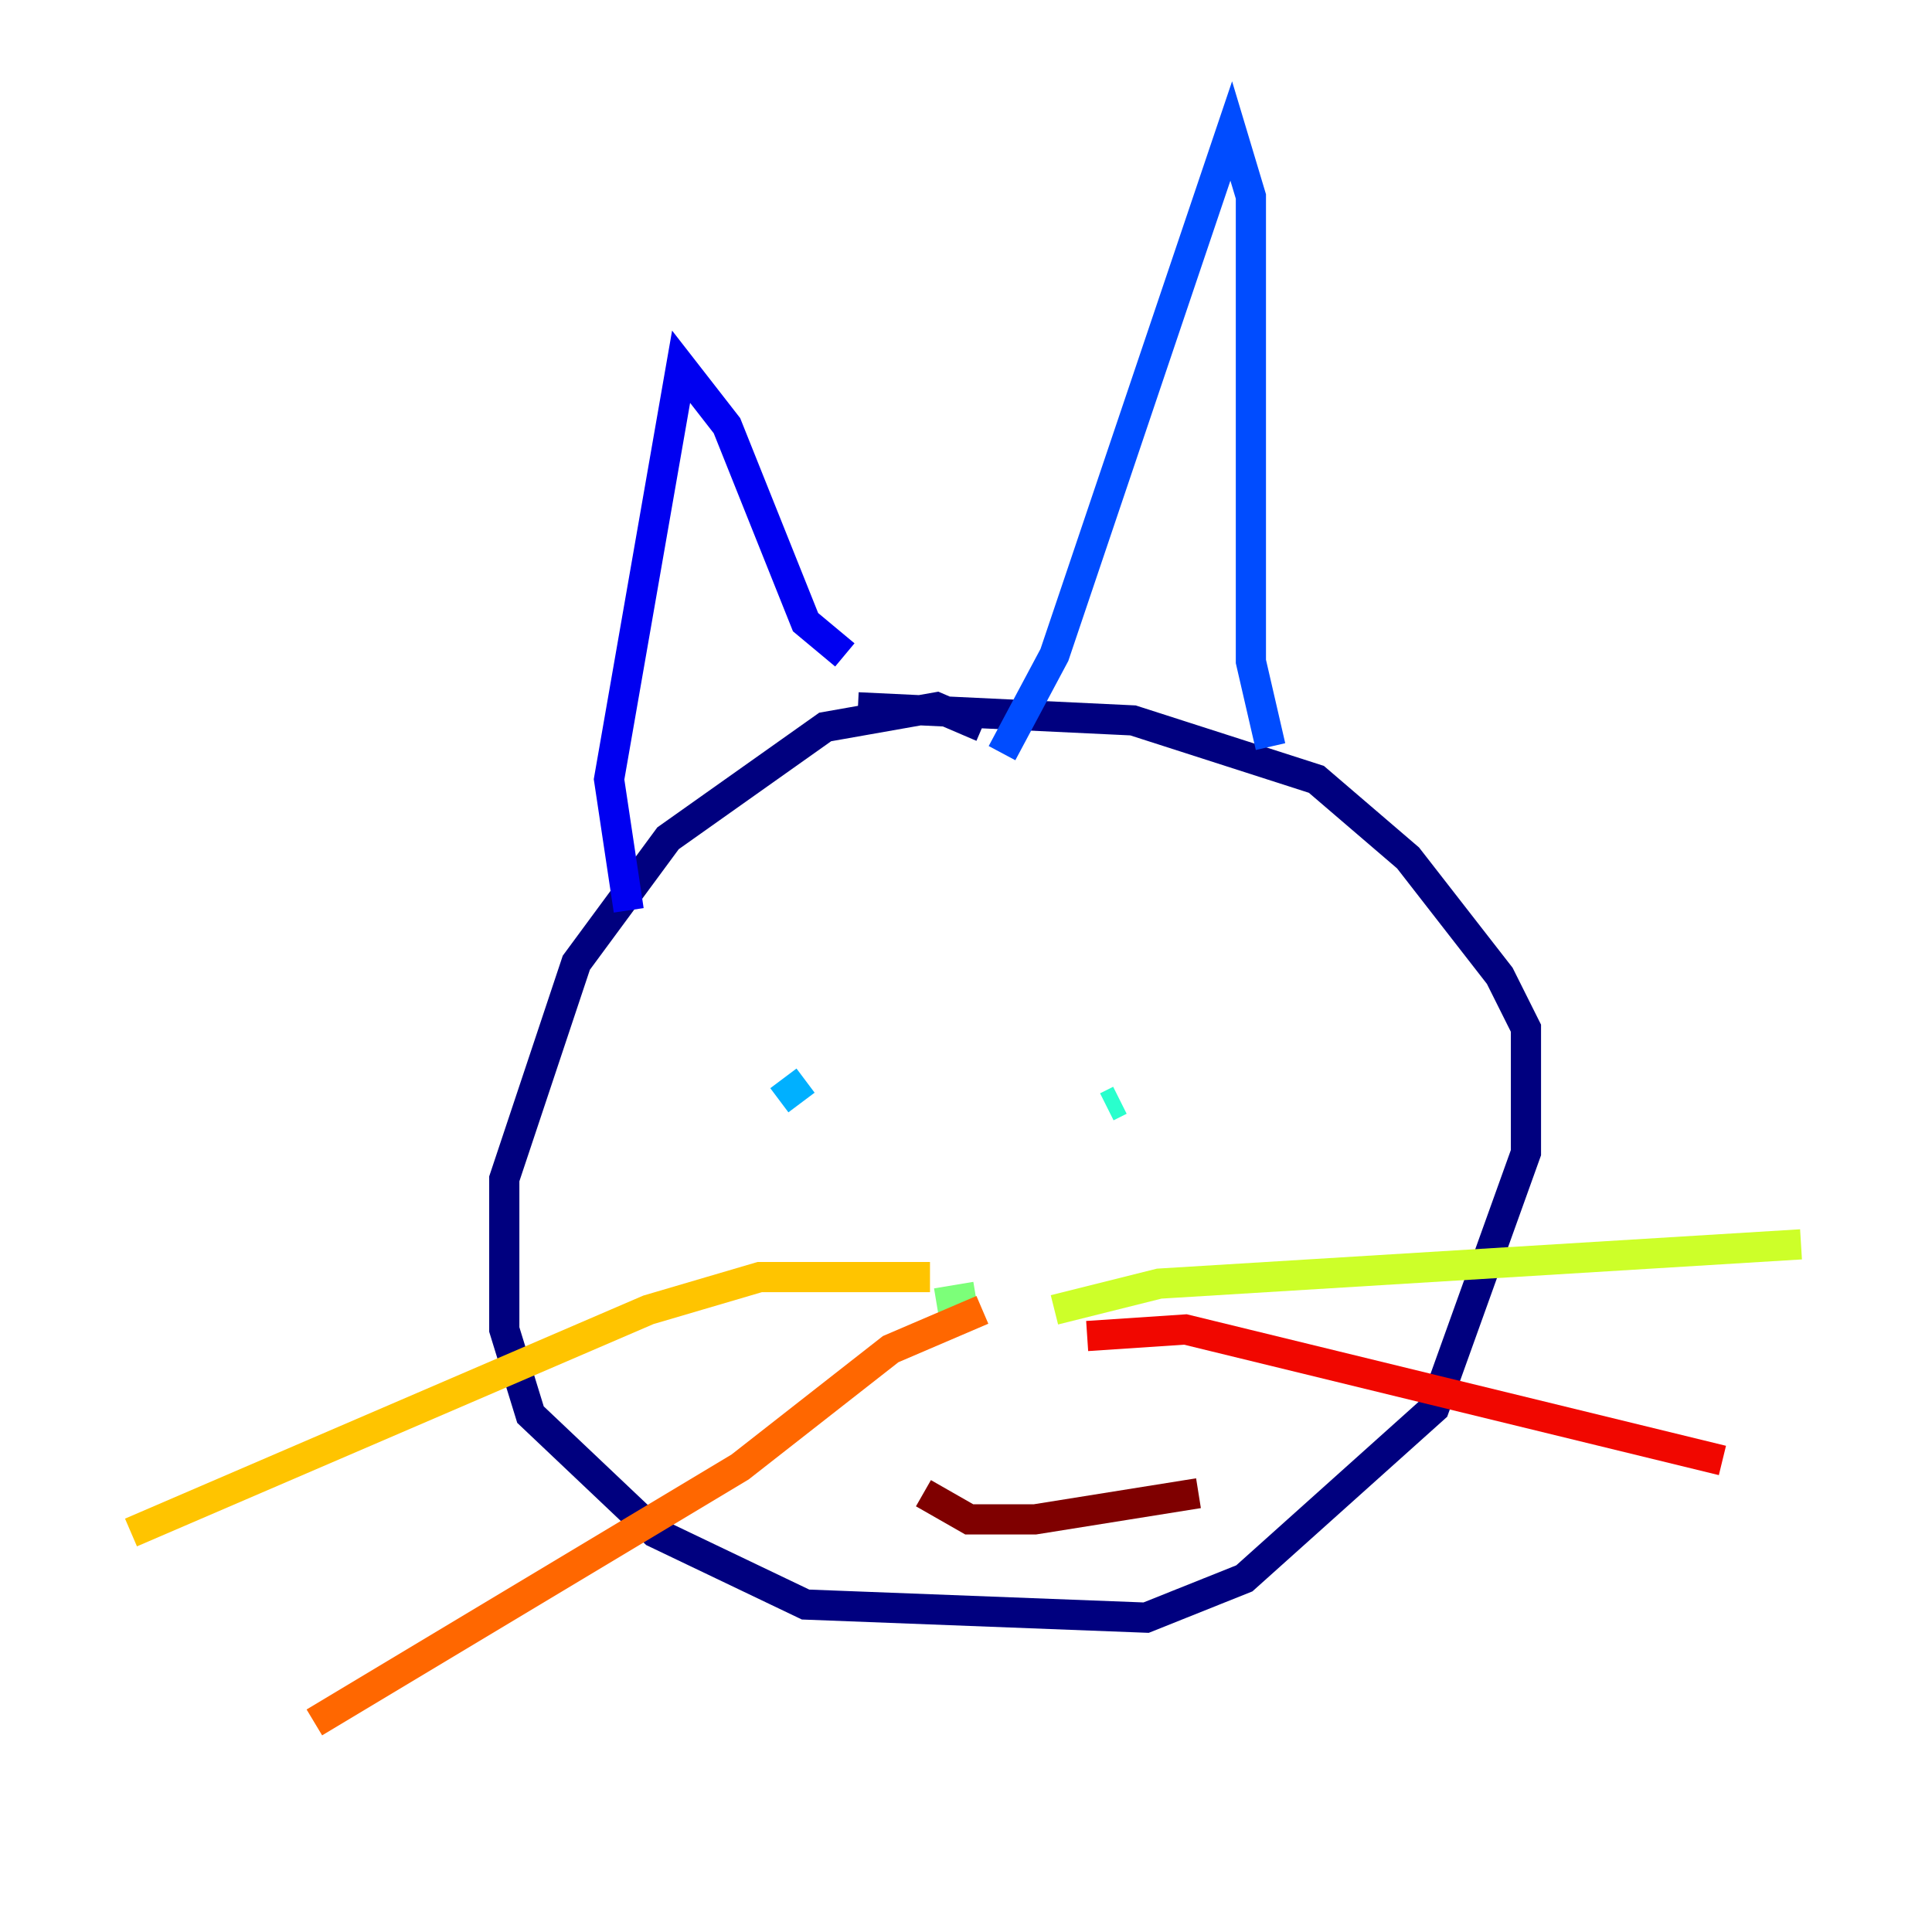 <?xml version="1.0" encoding="utf-8" ?>
<svg baseProfile="tiny" height="128" version="1.2" viewBox="0,0,128,128" width="128" xmlns="http://www.w3.org/2000/svg" xmlns:ev="http://www.w3.org/2001/xml-events" xmlns:xlink="http://www.w3.org/1999/xlink"><defs /><polyline fill="none" points="65.085,48.163 62.047,46.861 54.671,48.163 44.258,55.539 38.183,63.783 33.41,78.102 33.41,88.081 35.146,93.722 43.39,101.532 53.37,106.305 75.932,107.173 82.441,104.57 95.024,93.288 101.098,76.366 101.098,68.122 99.363,64.651 93.288,56.841 87.214,51.634 75.064,47.729 56.841,46.861" stroke="#00007f" stroke-width="2" /><polyline fill="none" points="41.654,60.312 40.352,51.634 45.125,24.298 48.163,28.203 53.37,41.22 55.973,43.39" stroke="#0000f1" stroke-width="2" /><polyline fill="none" points="66.386,49.898 69.858,43.39 81.573,8.678 82.875,13.017 82.875,43.824 84.176,49.464" stroke="#004cff" stroke-width="2" /><polyline fill="none" points="51.634,72.895 53.37,71.593" stroke="#00b0ff" stroke-width="2" /><polyline fill="none" points="73.329,73.329 74.197,72.895" stroke="#29ffcd" stroke-width="2" /><polyline fill="none" points="64.651,85.912 62.047,86.346" stroke="#7cff79" stroke-width="2" /><polyline fill="none" points="69.858,86.78 76.8,85.044 119.322,82.441" stroke="#cdff29" stroke-width="2" /><polyline fill="none" points="61.614,84.61 50.332,84.61 42.956,86.78 8.678,101.532" stroke="#ffc400" stroke-width="2" /><polyline fill="none" points="65.085,86.78 59.01,89.383 49.031,97.193 20.827,114.115" stroke="#ff6700" stroke-width="2" /><polyline fill="none" points="72.027,88.515 78.536,88.081 114.115,96.759" stroke="#f10700" stroke-width="2" /><polyline fill="none" points="61.18,98.929 64.217,100.664 68.556,100.664 79.403,98.929" stroke="#7f0000" stroke-width="2" /></svg>